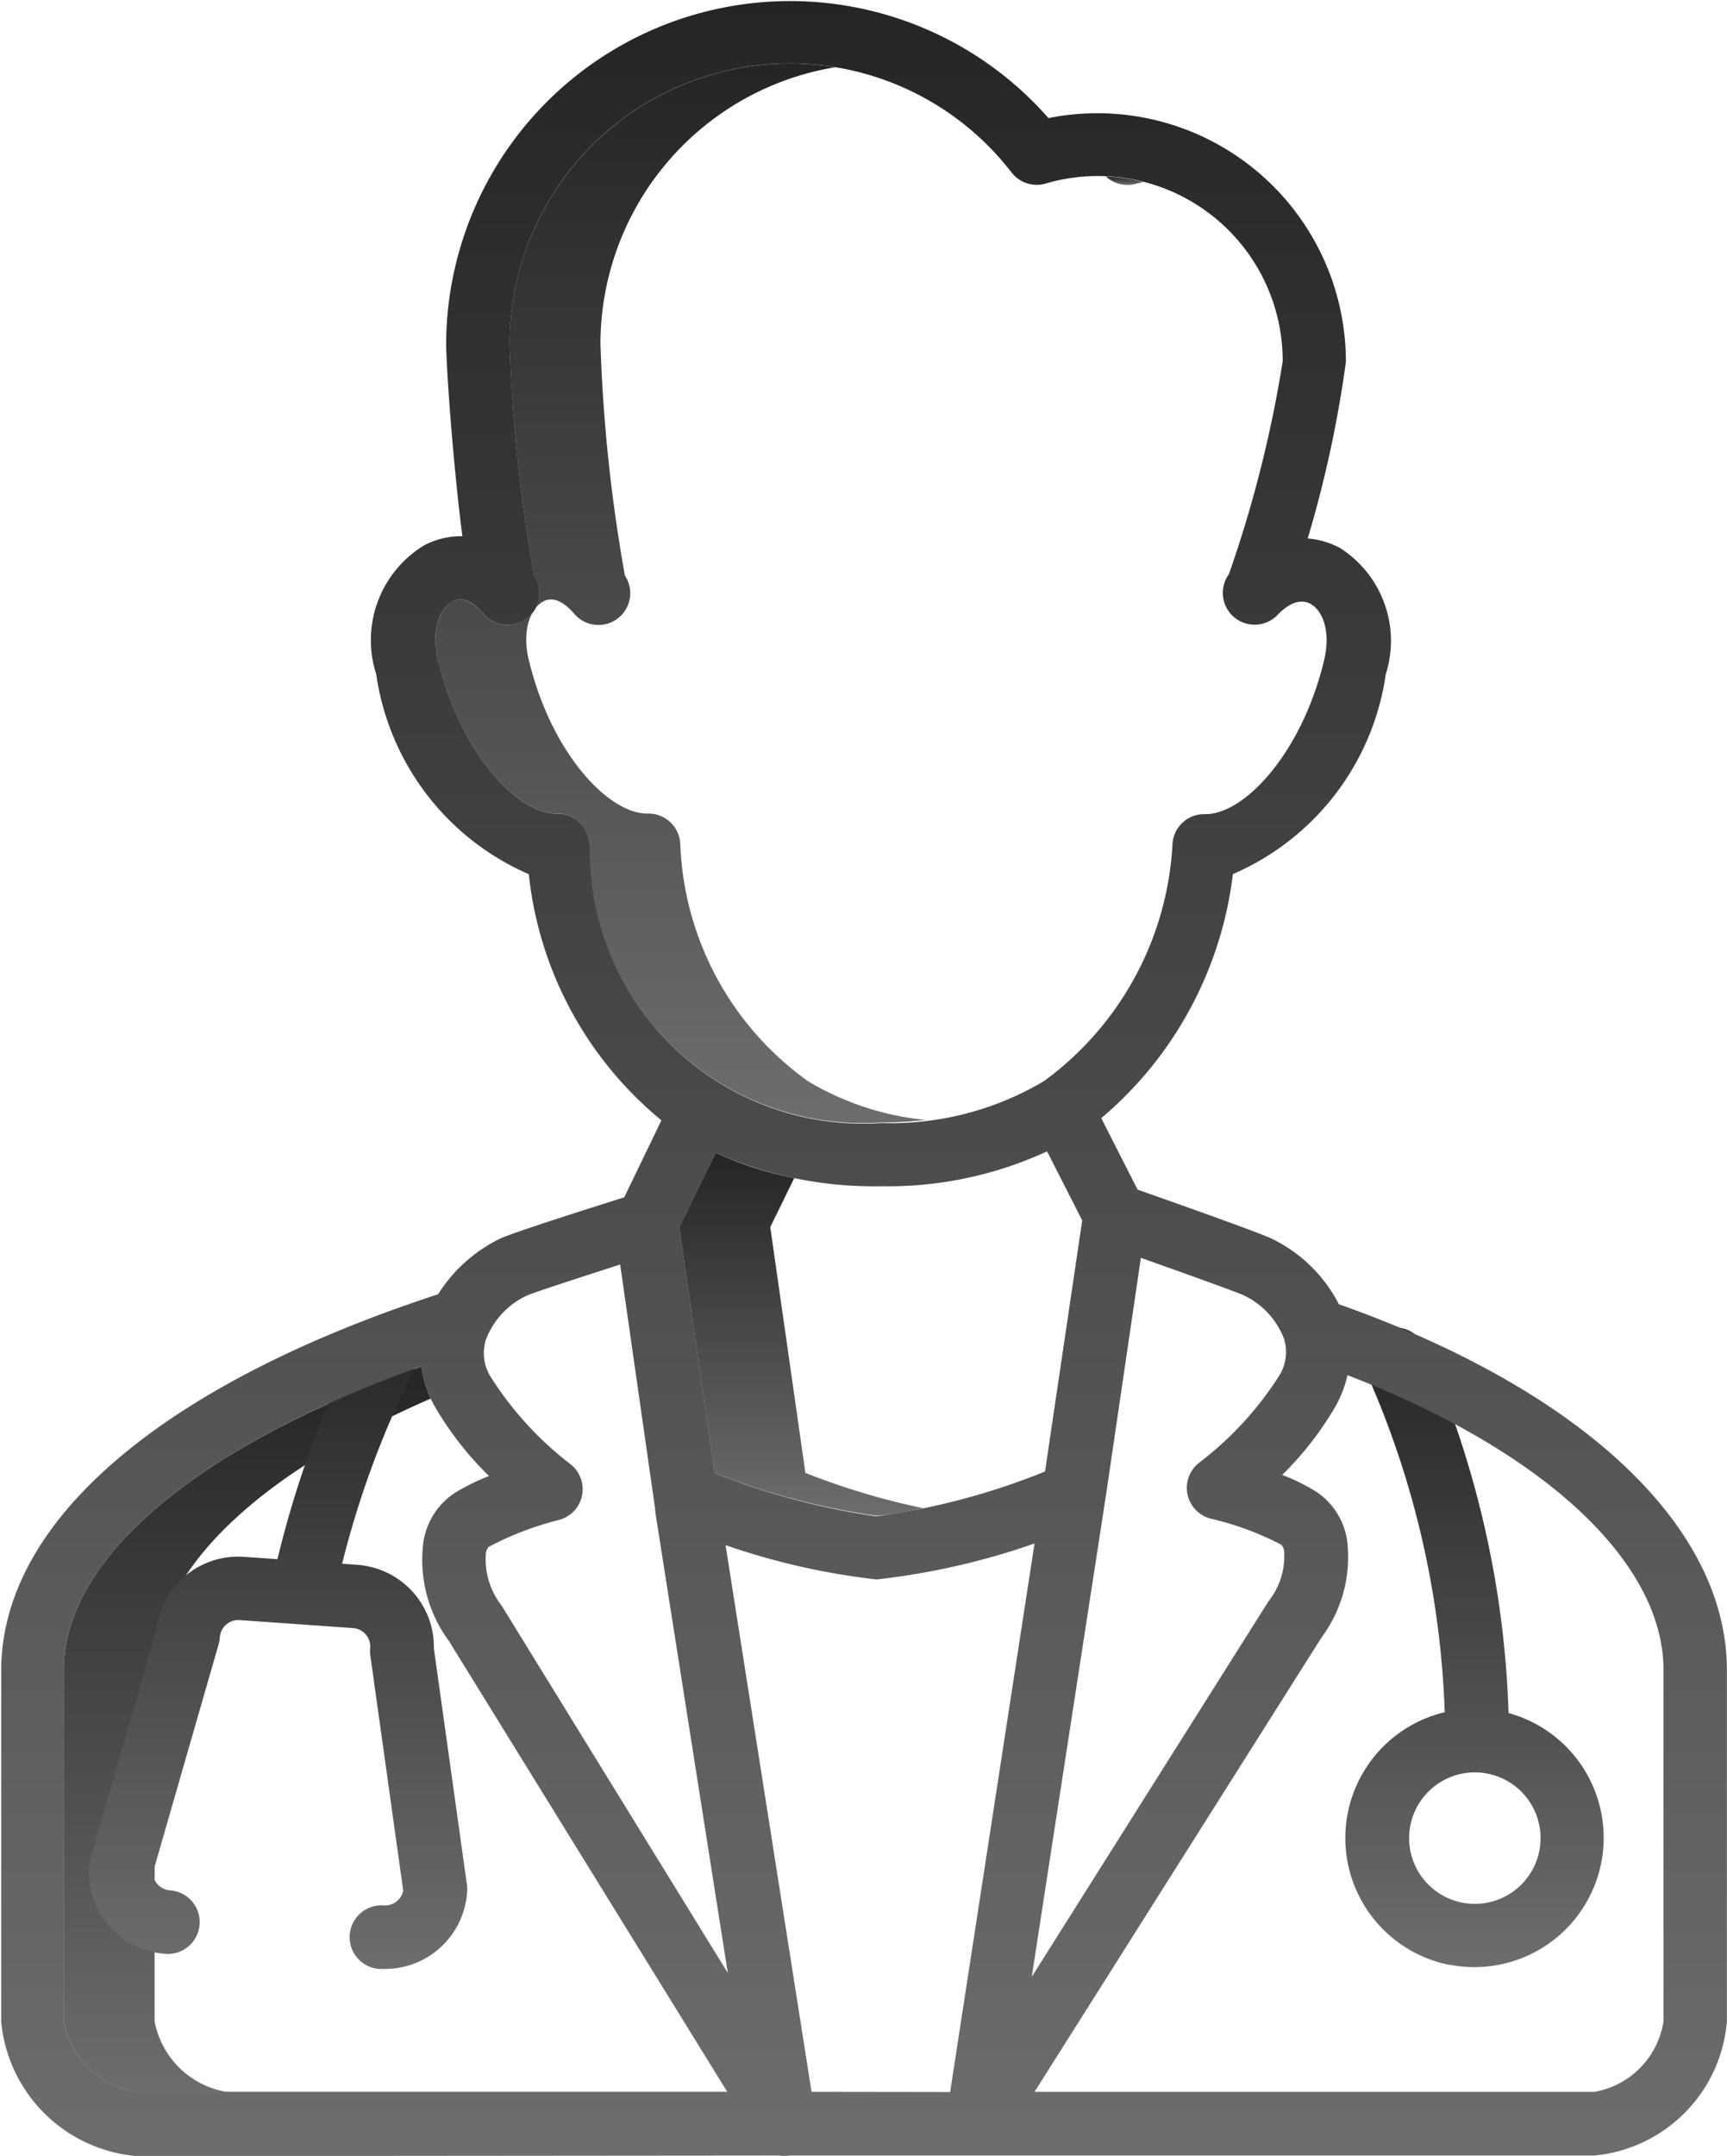 <svg xmlns="http://www.w3.org/2000/svg" xmlns:xlink="http://www.w3.org/1999/xlink" width="18.58" height="23.187" viewBox="0 0 18.58 23.187">
  <defs>
    <linearGradient id="linear-gradient" x1="0.5" x2="0.5" y2="1" gradientUnits="objectBoundingBox">
      <stop offset="0" stop-color="#252525"/>
      <stop offset="1" stop-color="#6d6d6d"/>
    </linearGradient>
  </defs>
  <g id="_026-doctor" data-name="026-doctor" transform="translate(0 0)">
    <path id="Path_253" data-name="Path 253" d="M216.837,275.878l-.378-2.643.258-.528a3.713,3.713,0,0,1-.845-.273l-.392.8.378,2.643a7.6,7.6,0,0,0,1.743.462,3.3,3.3,0,0,0,.5-.082A7.68,7.68,0,0,1,216.837,275.878Z" transform="translate(-208.172 -260.037)" fill="url(#linear-gradient)"/>
    <path id="Path_254" data-name="Path 254" d="M80.978,326.505V322.73c0-1.047,1.088-2.1,2.971-2.92a1.191,1.191,0,0,1-.1-.345C81.43,320.324,80,321.53,80,322.73v3.776a.946.946,0,0,0,.774.76h.978A.946.946,0,0,1,80.978,326.505Z" transform="translate(-79.315 -304.768)" fill="url(#linear-gradient)"/>
    <path id="Path_255" data-name="Path 255" d="M309.771,57.775a1.98,1.98,0,0,0-.4-.059.342.342,0,0,0,.328.077Z" transform="translate(-297.473 -55.818)" fill="url(#linear-gradient)"/>
    <path id="Path_256" data-name="Path 256" d="M165.817,43.827a3.283,3.283,0,0,1-1.378-2.548.342.342,0,0,0-.342-.333h-.006c-.427.007-1.046-.658-1.284-1.661-.074-.315.024-.551.159-.621s.262.054.33.131a.342.342,0,0,0,.547-.409,17.226,17.226,0,0,1-.263-2.493,3.018,3.018,0,0,1,2.526-2.974,3.052,3.052,0,0,0-.49-.04,3.017,3.017,0,0,0-3.014,3.014,17.226,17.226,0,0,0,.263,2.493.342.342,0,0,1-.547.409c-.068-.078-.2-.2-.33-.131s-.233.305-.159.621c.237,1,.857,1.669,1.284,1.661h.006a.342.342,0,0,1,.342.333,2.938,2.938,0,0,0,3.134,2.989,4.239,4.239,0,0,0,.485-.027A3.034,3.034,0,0,1,165.817,43.827Z" transform="translate(-157.12 -32.196)" fill="url(#linear-gradient)"/>
    <path id="Path_257" data-name="Path 257" d="M363.173,317.735a1.391,1.391,0,0,0,.638-2.706,10.5,10.5,0,0,0-.911-3.954.342.342,0,0,0-.617.3,9.757,9.757,0,0,1,.841,3.645,1.391,1.391,0,0,0,.048,2.717Zm-.418-1.5a.707.707,0,1,1,.553.832.707.707,0,0,1-.553-.832Z" transform="translate(-347.581 -296.605)" fill="url(#linear-gradient)"/>
    <path id="Path_258" data-name="Path 258" d="M86.446,314.593a.342.342,0,0,0,.048-.683.2.2,0,0,1-.186-.187l.709-2.463a.341.341,0,0,0,.012-.071.2.2,0,0,1,.214-.186l1.218.086a.2.2,0,0,1,.186.214.345.345,0,0,0,0,.072l.355,2.538a.2.2,0,0,1-.21.159.342.342,0,1,0-.048.683l.064,0a.885.885,0,0,0,.881-.823.343.343,0,0,0,0-.072l-.357-2.551a.886.886,0,0,0-.822-.9l-.165-.012a10,10,0,0,1,.824-2.187.342.342,0,0,0-.6-.334,11.006,11.006,0,0,0-.92,2.472l-.36-.025a.885.885,0,0,0-.942.78l-.713,2.475a.34.34,0,0,0-.012.07A.886.886,0,0,0,86.446,314.593Z" transform="translate(-84.664 -293.579)" fill="url(#linear-gradient)"/>
    <path id="Path_259" data-name="Path 259" d="M74.386,42.071a.316.316,0,0,0,.108,0h8.657a1.579,1.579,0,0,0,1.428-1.445V36.85c0-1.546-1.558-3.01-4.175-3.935a1.584,1.584,0,0,0-.712-.7c-.1-.052-.817-.309-1.453-.532l-.391-.769a4.073,4.073,0,0,0,1.416-2.625,2.77,2.77,0,0,0,1.645-2.15,1.183,1.183,0,0,0-.489-1.355.881.881,0,0,0-.351-.105,12.505,12.505,0,0,0,.411-1.9,2.674,2.674,0,0,0-3.2-2.621A3.7,3.7,0,0,0,70.8,22.586c0,.158.038.78.1,1.4.026.272.051.491.075.669a.849.849,0,0,0-.415.1,1.194,1.194,0,0,0-.512,1.386h0a2.772,2.772,0,0,0,1.641,2.149,3.966,3.966,0,0,0,1.427,2.647l-.4.828c-.811.256-1.264.407-1.345.449a1.639,1.639,0,0,0-.658.594c-2.99.977-4.7,2.452-4.7,4.048v3.776a1.6,1.6,0,0,0,1.459,1.445Zm.345-.685-.925-5.88a7.521,7.521,0,0,0,1.624.369,7.7,7.7,0,0,0,1.7-.387l-.908,5.9Zm-1.044-6.657-.378-2.643.392-.8a4.167,4.167,0,0,0,1.776.36,4.085,4.085,0,0,0,1.788-.375l.378.743-.4,2.7a7.476,7.476,0,0,1-1.816.482A7.594,7.594,0,0,1,73.687,34.729Zm6.683-.719a1.234,1.234,0,0,0,.127-.332c2.108.813,3.4,2.006,3.4,3.172v3.776a.91.91,0,0,1-.744.76H77.13L80.217,36.5a1.449,1.449,0,0,0,.275-1.052.766.766,0,0,0-.324-.512,2.042,2.042,0,0,0-.374-.185A3.491,3.491,0,0,0,80.37,34.01Zm-2.466.924.37-2.518c.531.188,1.022.366,1.1.4a.856.856,0,0,1,.441.473.484.484,0,0,1-.047.386,3.613,3.613,0,0,1-.861.94.342.342,0,0,0,.122.607,3.187,3.187,0,0,1,.755.279.115.115,0,0,1,.031.069.777.777,0,0,1-.167.539l-.009.014L77.1,40.149Zm-5.562-6.962A.342.342,0,0,0,72,27.639h-.006c-.427.007-1.046-.658-1.284-1.662-.074-.315.024-.551.159-.621s.262.054.33.131a.342.342,0,0,0,.547-.409,17.225,17.225,0,0,1-.263-2.493,3.014,3.014,0,0,1,5.4-1.842.342.342,0,0,0,.367.119A1.989,1.989,0,0,1,79.8,22.773a13.159,13.159,0,0,1-.579,2.291.342.342,0,0,0,.527.434c.058-.061.207-.194.35-.116.124.067.223.282.149.6-.237,1-.858,1.669-1.284,1.662a.342.342,0,0,0-.349.329,3.379,3.379,0,0,1-1.382,2.542,3.228,3.228,0,0,1-1.752.451,2.938,2.938,0,0,1-3.134-2.989Zm-1.114,5.323a.859.859,0,0,1,.444-.475c.083-.035.524-.179,1-.332l.378,2.64c0,.007,0,.015,0,.022l.78,4.957L71.405,36.17l-.011-.017a.811.811,0,0,1-.167-.557.126.126,0,0,1,.031-.072,3.375,3.375,0,0,1,.76-.29.342.342,0,0,0,.118-.6,3.615,3.615,0,0,1-.862-.946A.485.485,0,0,1,71.228,33.294Zm-4.543,7.332V36.85c0-1.2,1.43-2.406,3.847-3.266a1.208,1.208,0,0,0,.145.43,3.549,3.549,0,0,0,.584.749,2.16,2.16,0,0,0-.381.19.769.769,0,0,0-.324.515,1.468,1.468,0,0,0,.273,1.068l2.995,4.849H67.459A.946.946,0,0,1,66.685,40.626Z" transform="translate(-66 -18.888)" fill="url(#linear-gradient)"/>
  </g>
</svg>
